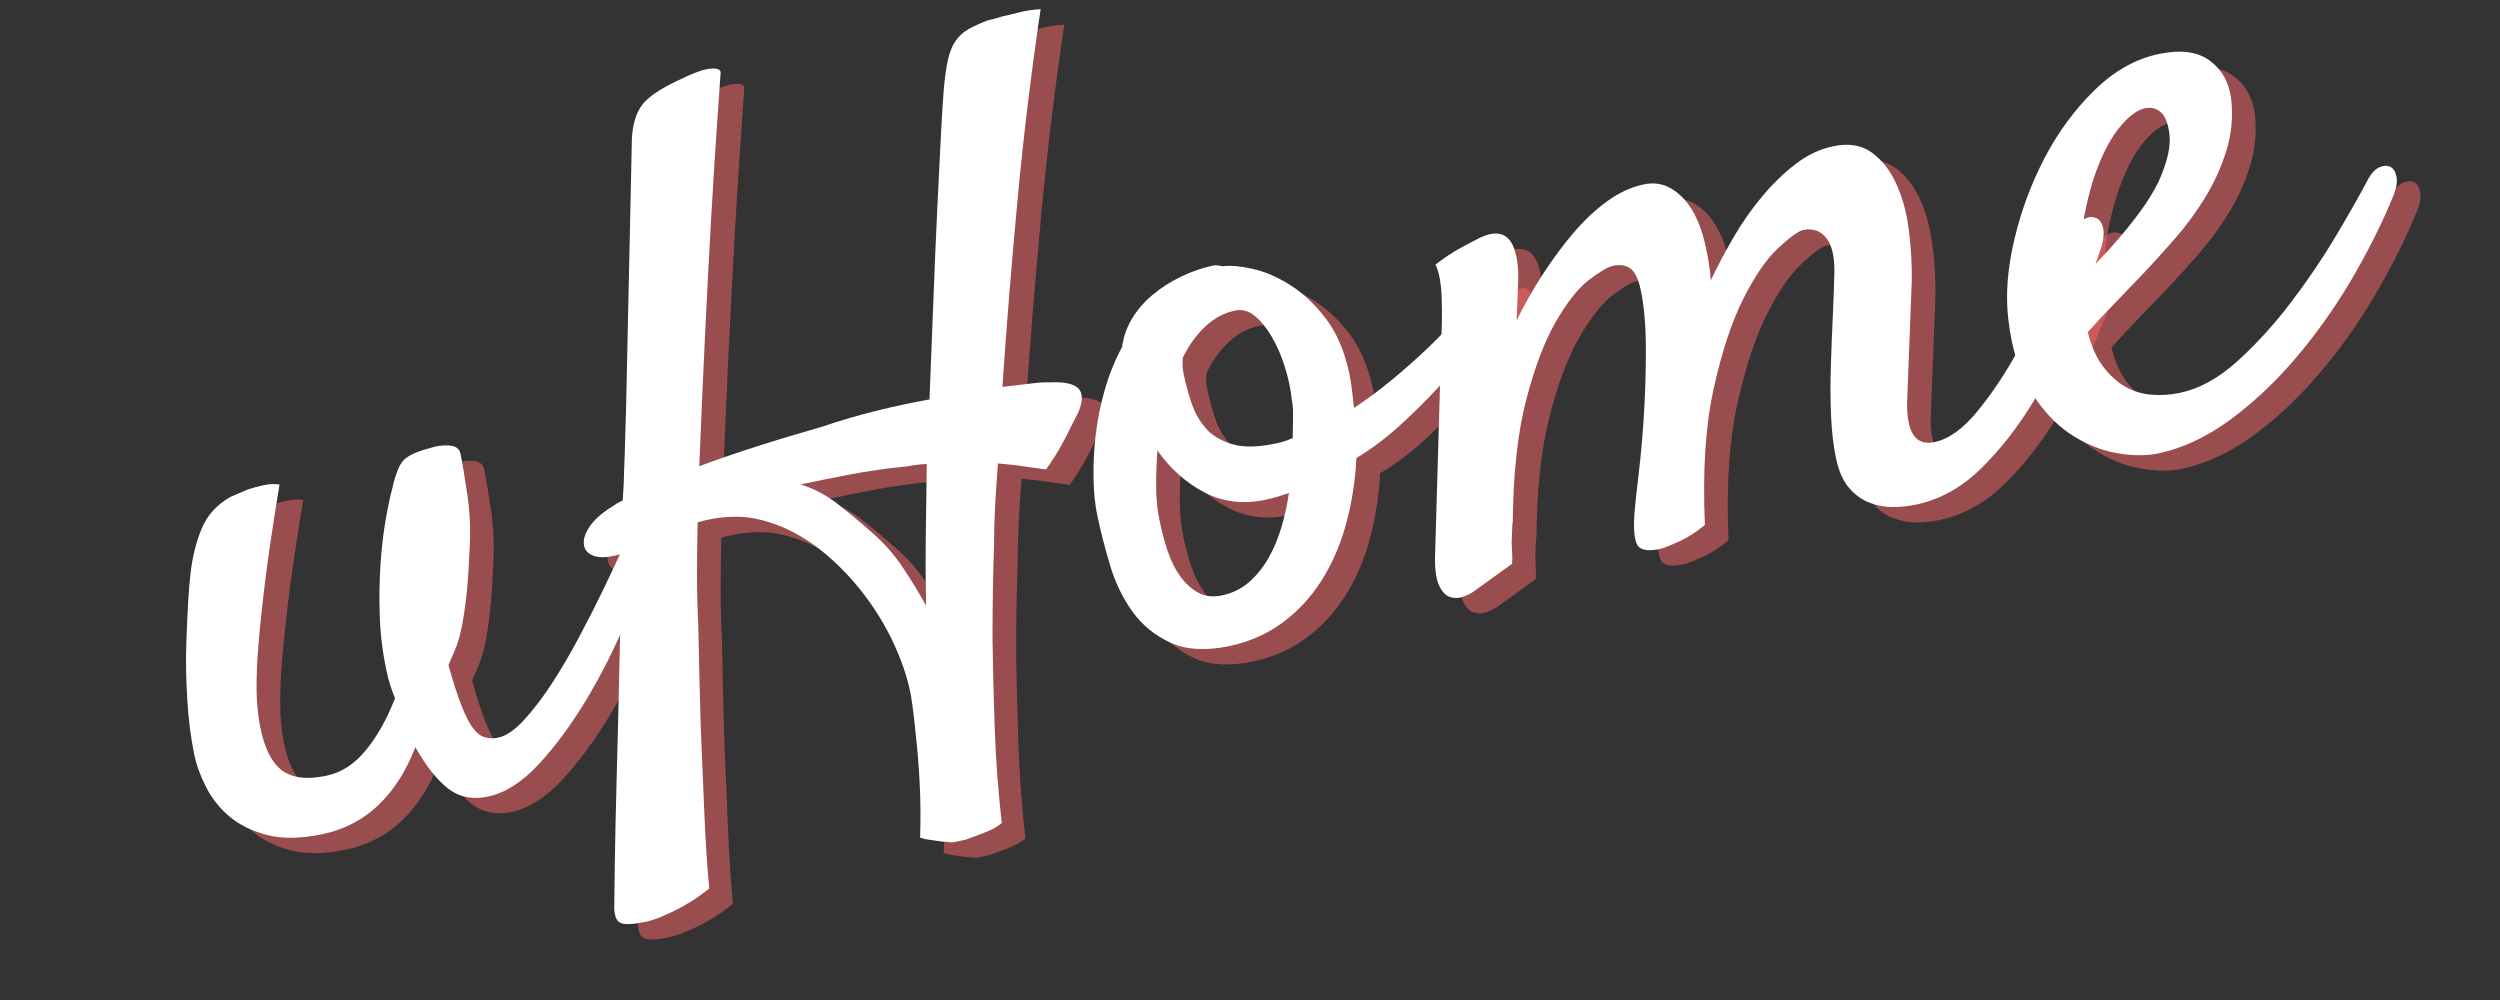 <?xml version="1.0" encoding="UTF-8"?>
<svg xmlns="http://www.w3.org/2000/svg" xmlns:xlink="http://www.w3.org/1999/xlink" width="375pt" height="150pt" viewBox="0 0 375 150" version="1.2">
<rect x="0" y="0" width="375" height="150" fill="#333333" stroke="none"/>
<defs>
<g>
<symbol overflow="visible" id="glyph0-0">
<path style="stroke:none;" d=""/>
</symbol>
<symbol overflow="visible" id="glyph0-1">
<path style="stroke:none;" d="M 16.484 -1.328 C 13.203 -0.641 10.414 -0.594 8.125 -1.188 C 5.844 -1.789 3.957 -2.719 2.469 -3.969 C 0.988 -5.227 -0.172 -6.691 -1.016 -8.359 C -1.867 -10.035 -2.453 -11.609 -2.766 -13.078 C -3.305 -15.66 -3.664 -18.441 -3.844 -21.422 C -4.031 -24.41 -4.082 -27.195 -4 -29.781 C -3.914 -32.363 -3.816 -34.566 -3.703 -36.391 C -3.586 -38.211 -3.492 -39.359 -3.422 -39.828 C -3.172 -42.492 -2.613 -44.883 -1.75 -47 C -0.895 -49.125 0.582 -50.77 2.688 -51.938 C 3.508 -52.289 4.379 -52.66 5.297 -53.047 C 6.047 -53.285 6.832 -53.492 7.656 -53.672 C 8.477 -53.848 9.254 -53.879 9.984 -53.766 C 8.922 -47.305 8.141 -41.953 7.641 -37.703 C 7.141 -33.461 6.812 -30.016 6.656 -27.359 C 6.488 -24.348 6.5 -21.969 6.688 -20.219 C 7.062 -16.238 8.02 -13.367 9.562 -11.609 C 11.102 -9.859 13.602 -9.352 17.062 -10.094 C 19.301 -10.562 21.273 -11.852 22.984 -13.969 C 24.703 -16.094 26.145 -18.676 27.312 -21.719 C 26.75 -23.039 26.316 -24.438 26.016 -25.906 C 25.43 -28.676 25.098 -31.422 25.016 -34.141 C 24.93 -36.867 24.973 -39.445 25.141 -41.875 C 25.305 -44.301 25.562 -46.5 25.906 -48.469 C 26.25 -50.438 26.578 -51.992 26.891 -53.141 C 27.398 -55.398 27.992 -56.848 28.672 -57.484 C 29.348 -58.129 30.535 -58.68 32.234 -59.141 C 32.922 -59.367 33.504 -59.508 33.984 -59.562 C 34.461 -59.625 34.883 -59.645 35.25 -59.625 C 36.332 -59.594 36.957 -59.191 37.125 -58.422 C 37.414 -57.023 37.766 -54.93 38.172 -52.141 C 38.586 -49.348 38.68 -46.391 38.453 -43.266 C 38.348 -40.734 38.191 -38.566 37.984 -36.766 C 37.773 -34.961 37.535 -33.422 37.266 -32.141 C 36.992 -30.867 36.676 -29.812 36.312 -28.969 C 35.957 -28.125 35.629 -27.352 35.328 -26.656 C 36.047 -24.113 36.695 -22.094 37.281 -20.594 C 37.875 -19.094 38.445 -17.973 39 -17.234 C 39.562 -16.492 40.156 -16.031 40.781 -15.844 C 41.414 -15.664 42.082 -15.648 42.781 -15.797 C 43.977 -16.047 45.27 -16.926 46.656 -18.438 C 48.051 -19.957 49.445 -21.785 50.844 -23.922 C 52.238 -26.066 53.598 -28.383 54.922 -30.875 C 56.242 -33.363 57.438 -35.707 58.5 -37.906 C 59.57 -40.113 60.473 -42.035 61.203 -43.672 C 61.93 -45.316 62.391 -46.344 62.578 -46.75 C 63.016 -47.656 63.492 -48.25 64.016 -48.531 C 64.535 -48.82 65 -48.852 65.406 -48.625 C 65.82 -48.406 66.125 -47.973 66.312 -47.328 C 66.5 -46.691 66.453 -45.941 66.172 -45.078 C 65.141 -41.43 63.738 -37.504 61.969 -33.297 C 60.207 -29.098 58.207 -25.141 55.969 -21.422 C 53.727 -17.711 51.363 -14.508 48.875 -11.812 C 46.383 -9.125 43.844 -7.504 41.25 -6.953 C 38.914 -6.461 36.91 -6.875 35.234 -8.188 C 33.566 -9.508 31.941 -11.57 30.359 -14.375 C 29.023 -10.863 27.195 -7.984 24.875 -5.734 C 22.551 -3.492 19.754 -2.023 16.484 -1.328 Z M 16.484 -1.328 "/>
</symbol>
<symbol overflow="visible" id="glyph0-2">
<path style="stroke:none;" d="M 8.156 23.828 C 6.082 24.266 4.754 24.297 4.172 23.922 C 3.598 23.547 3.336 22.629 3.391 21.172 C 3.391 20.723 3.414 18.711 3.469 15.141 C 3.52 11.578 3.613 7.234 3.75 2.109 C 3.895 -3.016 4.031 -8.562 4.156 -14.531 C 4.289 -20.508 4.438 -26.129 4.594 -31.391 C 2.82 -30.836 1.453 -30.707 0.484 -31 C -0.484 -31.289 -1.031 -31.848 -1.156 -32.672 C -1.289 -33.504 -0.992 -34.445 -0.266 -35.5 C 0.453 -36.551 1.613 -37.562 3.219 -38.531 C 3.52 -38.77 4 -39.051 4.656 -39.375 C 4.781 -40.938 4.852 -42.531 4.875 -44.156 C 4.938 -45.52 4.984 -46.973 5.016 -48.516 C 5.055 -50.055 5.102 -51.555 5.156 -53.016 L 6.031 -93.594 C 6.133 -95.695 6.617 -97.359 7.484 -98.578 C 8.348 -99.805 10.176 -101.07 12.969 -102.375 C 15.25 -103.488 16.879 -104.078 17.859 -104.141 C 18.836 -104.211 19.332 -104.023 19.344 -103.578 C 19.281 -102.578 19.113 -100.156 18.844 -96.312 C 18.57 -92.477 18.273 -87.801 17.953 -82.281 C 17.641 -76.758 17.32 -70.691 17 -64.078 C 16.688 -57.473 16.398 -50.945 16.141 -44.5 C 21.148 -46.375 27.316 -48.359 34.641 -50.453 C 37.41 -51.391 40.141 -52.188 42.828 -52.844 C 45.523 -53.508 48.141 -54.066 50.672 -54.516 C 50.879 -59.43 51.07 -64.336 51.25 -69.234 C 51.438 -74.141 51.629 -78.688 51.828 -82.875 C 52.023 -87.062 52.207 -90.77 52.375 -94 C 52.551 -97.238 52.703 -99.641 52.828 -101.203 C 52.992 -102.953 53.203 -104.395 53.453 -105.531 C 53.711 -106.664 54.102 -107.602 54.625 -108.344 C 55.145 -109.082 55.805 -109.672 56.609 -110.109 C 57.422 -110.555 58.367 -110.984 59.453 -111.391 C 60.055 -111.516 60.785 -111.711 61.641 -111.984 C 62.328 -112.129 63.141 -112.32 64.078 -112.562 C 65.016 -112.812 66.102 -112.977 67.344 -113.062 C 65.926 -103.562 64.77 -94.004 63.875 -84.391 C 62.977 -74.785 62.223 -65.457 61.609 -56.406 C 63.203 -56.57 64.586 -56.734 65.766 -56.891 C 66.953 -57.047 67.914 -57.109 68.656 -57.078 C 70.781 -57.18 72.207 -56.898 72.938 -56.234 C 73.664 -55.578 73.711 -54.414 73.078 -52.75 L 71.922 -50.484 C 71.547 -49.691 71.066 -48.758 70.484 -47.688 C 69.91 -46.625 69.133 -45.398 68.156 -44.016 C 67.414 -44.117 66.648 -44.223 65.859 -44.328 C 65.078 -44.43 64.312 -44.539 63.562 -44.656 C 62.633 -44.738 61.758 -44.828 60.938 -44.922 C 60.77 -42.723 60.629 -40.598 60.516 -38.547 C 60.41 -36.492 60.352 -34.426 60.344 -32.344 C 60.195 -27.906 60.125 -23.344 60.125 -18.656 C 60.176 -14.613 60.285 -10.156 60.453 -5.281 C 60.629 -0.406 60.984 4.363 61.516 9.031 C 60.898 9.52 60.266 9.898 59.609 10.172 C 58.953 10.453 58.367 10.688 57.859 10.875 C 57.273 11.102 56.691 11.316 56.109 11.516 L 55.984 11.547 L 55.719 11.594 L 55.453 11.656 C 55.109 11.727 54.766 11.801 54.422 11.875 C 54.078 11.945 53.711 11.938 53.328 11.844 C 52.879 11.852 52.422 11.812 51.953 11.719 C 51.492 11.645 51.055 11.582 50.641 11.531 C 50.223 11.488 49.766 11.383 49.266 11.219 C 49.359 8.227 49.332 5.438 49.188 2.844 C 49.051 0.258 48.867 -2 48.641 -3.938 C 48.43 -6.227 48.188 -8.25 47.906 -10 C 47.508 -12.25 46.75 -14.648 45.625 -17.203 C 44.5 -19.766 43.082 -22.219 41.375 -24.562 C 39.664 -26.906 37.734 -29.02 35.578 -30.906 C 33.43 -32.801 31.109 -34.289 28.609 -35.375 C 26.141 -36.395 23.891 -36.91 21.859 -36.922 C 19.836 -36.941 17.848 -36.66 15.891 -36.078 C 15.836 -33.359 15.805 -30.734 15.797 -28.203 C 15.797 -25.68 15.859 -23.258 15.984 -20.938 C 16.086 -15.738 16.207 -10.676 16.344 -5.75 C 16.531 -1.551 16.711 2.801 16.891 7.312 C 17.078 11.82 17.328 15.664 17.641 18.844 C 16.398 19.82 15.219 20.633 14.094 21.281 C 12.969 21.926 11.953 22.438 11.047 22.812 C 10.066 23.281 9.102 23.617 8.156 23.828 Z M 47.234 -44.469 C 44.16 -44.164 41.254 -43.75 38.516 -43.219 C 35.785 -42.688 33.391 -42.203 31.328 -41.766 C 33.242 -41.18 35.035 -40.254 36.703 -38.984 C 38.367 -37.711 40.145 -36.238 42.031 -34.562 C 43.789 -33.051 45.332 -31.305 46.656 -29.328 C 47.977 -27.348 49.148 -25.43 50.172 -23.578 C 50.086 -27.348 50.07 -31.039 50.125 -34.656 C 50.176 -38.27 50.223 -41.664 50.266 -44.844 C 49.734 -44.812 49.223 -44.766 48.734 -44.703 C 48.254 -44.648 47.754 -44.57 47.234 -44.469 Z M 47.234 -44.469 "/>
</symbol>
<symbol overflow="visible" id="glyph0-3">
<path style="stroke:none;" d="M 33.969 -28.672 C 33.789 -25.211 33.27 -21.906 32.406 -18.75 C 31.539 -15.594 30.312 -12.766 28.719 -10.266 C 27.125 -7.766 25.176 -5.664 22.875 -3.969 C 20.582 -2.27 17.93 -1.098 14.922 -0.453 C 11.379 0.285 8.438 0.117 6.094 -0.953 C 3.75 -2.023 1.844 -3.578 0.375 -5.609 C -1.094 -7.648 -2.219 -9.984 -3 -12.609 C -3.781 -15.234 -4.414 -17.711 -4.906 -20.047 C -5.25 -21.68 -5.438 -23.535 -5.469 -25.609 C -5.508 -27.68 -5.406 -29.82 -5.156 -32.031 C -4.906 -34.25 -4.457 -36.504 -3.812 -38.797 C -3.164 -41.098 -2.289 -43.27 -1.188 -45.312 C -0.977 -46.883 -0.457 -48.344 0.375 -49.688 C 1.219 -51.039 2.273 -52.234 3.547 -53.266 C 4.816 -54.305 6.227 -55.191 7.781 -55.922 C 9.332 -56.66 10.891 -57.195 12.453 -57.531 C 12.703 -57.582 12.941 -57.586 13.172 -57.547 C 13.41 -57.504 13.676 -57.461 13.969 -57.422 C 15.094 -57.578 16.578 -57.445 18.422 -57.031 C 20.273 -56.613 22.16 -55.797 24.078 -54.578 C 26.004 -53.359 27.781 -51.676 29.406 -49.531 C 31.031 -47.395 32.195 -44.648 32.906 -41.297 C 33.051 -40.598 33.188 -39.742 33.312 -38.734 C 33.438 -37.734 33.531 -36.879 33.594 -36.172 C 35.406 -37.359 37.27 -38.738 39.188 -40.312 C 41.113 -41.895 42.957 -43.523 44.719 -45.203 C 46.477 -46.891 48.082 -48.562 49.531 -50.219 C 50.988 -51.875 52.129 -53.328 52.953 -54.578 C 53.641 -55.547 54.273 -56.133 54.859 -56.344 C 55.453 -56.551 55.922 -56.469 56.266 -56.094 C 56.617 -55.727 56.789 -55.133 56.781 -54.312 C 56.781 -53.5 56.492 -52.535 55.922 -51.422 C 55.598 -50.805 54.711 -49.535 53.266 -47.609 C 51.828 -45.691 50.086 -43.57 48.047 -41.25 C 46.016 -38.926 43.758 -36.602 41.281 -34.281 C 38.801 -31.957 36.363 -30.086 33.969 -28.672 Z M 7.922 -43.719 C 7.828 -42.883 7.875 -42.039 8.062 -41.188 C 8.352 -39.789 8.742 -38.359 9.234 -36.891 C 9.734 -35.422 10.453 -34.156 11.391 -33.094 C 12.336 -32.031 13.648 -31.242 15.328 -30.734 C 17.004 -30.234 19.188 -30.27 21.875 -30.844 C 22.301 -30.926 22.727 -31.035 23.156 -31.172 C 23.582 -31.316 24 -31.477 24.406 -31.656 C 24.414 -32.832 24.43 -33.895 24.453 -34.844 C 24.484 -35.801 24.426 -36.625 24.281 -37.312 C 24.113 -38.977 23.758 -40.656 23.219 -42.344 C 22.688 -44.039 22.031 -45.551 21.25 -46.875 C 20.477 -48.195 19.629 -49.234 18.703 -49.984 C 17.785 -50.734 16.805 -51 15.766 -50.781 C 14.129 -50.438 12.648 -49.648 11.328 -48.422 C 10.004 -47.203 8.867 -45.633 7.922 -43.719 Z M 4.453 -19.188 C 4.773 -17.633 5.18 -16.117 5.672 -14.641 C 6.172 -13.172 6.805 -11.91 7.578 -10.859 C 8.348 -9.805 9.238 -9.004 10.25 -8.453 C 11.258 -7.898 12.453 -7.77 13.828 -8.062 C 15.391 -8.395 16.738 -9.062 17.875 -10.062 C 19.02 -11.07 19.984 -12.266 20.766 -13.641 C 21.555 -15.023 22.203 -16.562 22.703 -18.25 C 23.203 -19.938 23.582 -21.66 23.844 -23.422 C 23.258 -23.211 22.691 -23.023 22.141 -22.859 C 21.586 -22.691 20.961 -22.535 20.266 -22.391 C 16.984 -21.691 13.953 -22.062 11.172 -23.5 C 8.398 -24.945 6.047 -27.047 4.109 -29.797 C 3.973 -27.879 3.91 -26.02 3.922 -24.219 C 3.941 -22.414 4.117 -20.738 4.453 -19.188 Z M 4.453 -19.188 "/>
</symbol>
<symbol overflow="visible" id="glyph0-4">
<path style="stroke:none;" d="M 59.062 -18.703 C 58.676 -20.516 58.426 -22.625 58.312 -25.031 C 58.207 -27.445 58.195 -29.945 58.281 -32.531 C 58.363 -35.113 58.461 -37.633 58.578 -40.094 C 58.691 -42.562 58.77 -44.742 58.812 -46.641 C 58.852 -48.992 58.441 -50.707 57.578 -51.781 C 56.711 -52.863 55.555 -53.254 54.109 -52.953 C 53.41 -52.805 52.176 -51.91 50.406 -50.266 C 48.633 -48.629 46.875 -46.07 45.125 -42.594 C 43.383 -39.125 41.906 -34.617 40.688 -29.078 C 39.469 -23.547 39.035 -16.758 39.391 -8.719 C 37.93 -7.52 36.5 -6.633 35.094 -6.062 C 34.344 -5.719 33.68 -5.441 33.109 -5.234 C 31.391 -4.785 30.203 -4.828 29.547 -5.359 C 28.898 -5.898 28.648 -7.5 28.797 -10.156 C 28.891 -11.426 29.109 -13.492 29.453 -16.359 C 29.797 -19.234 30.066 -22.332 30.266 -25.656 C 30.461 -28.988 30.551 -32.297 30.531 -35.578 C 30.508 -38.867 30.25 -41.68 29.75 -44.016 C 29.406 -45.648 28.891 -46.707 28.203 -47.188 C 27.516 -47.676 26.66 -47.812 25.641 -47.594 C 24.859 -47.438 23.648 -46.734 22.016 -45.484 C 20.391 -44.242 18.719 -42.133 17 -39.156 C 15.289 -36.176 13.805 -32.234 12.547 -27.328 C 11.285 -22.422 10.625 -16.266 10.562 -8.859 L 10.516 -9.125 C 10.492 -8.395 10.469 -7.664 10.438 -6.938 C 10.383 -6.301 10.391 -5.629 10.453 -4.922 C 10.516 -4.211 10.52 -3.535 10.469 -2.891 L 4.609 1.328 C 4.211 1.598 3.703 1.844 3.078 2.062 C 2.453 2.281 1.828 2.297 1.203 2.109 C 0.578 1.93 0.035 1.391 -0.422 0.484 C -0.891 -0.41 -1.113 -1.848 -1.094 -3.828 L -0.062 -39.328 C -0.039 -40.492 -0.051 -41.617 -0.094 -42.703 C -0.113 -43.68 -0.203 -44.629 -0.359 -45.547 C -0.516 -46.461 -0.738 -47.203 -1.031 -47.766 C 0.281 -48.773 1.461 -49.566 2.516 -50.141 C 3.566 -50.723 4.414 -51.176 5.062 -51.5 C 5.883 -51.938 6.594 -52.219 7.188 -52.344 C 9.945 -52.926 11.352 -50.742 11.406 -45.797 C 11.352 -44.348 11.266 -42.211 11.141 -39.391 C 12.336 -41.805 13.664 -44.141 15.125 -46.391 C 16.594 -48.648 18.117 -50.707 19.703 -52.562 C 21.297 -54.426 22.969 -55.992 24.719 -57.266 C 26.477 -58.547 28.305 -59.391 30.203 -59.797 C 31.672 -60.109 32.992 -59.93 34.172 -59.266 C 35.359 -58.609 36.379 -57.629 37.234 -56.328 C 38.086 -55.023 38.766 -53.41 39.266 -51.484 C 39.766 -49.566 40.102 -47.547 40.281 -45.422 C 41.281 -47.523 42.422 -49.68 43.703 -51.891 C 44.992 -54.098 46.414 -56.129 47.969 -57.984 C 49.52 -59.848 51.18 -61.461 52.953 -62.828 C 54.734 -64.203 56.617 -65.098 58.609 -65.516 C 60.941 -66.016 62.879 -65.703 64.422 -64.578 C 65.961 -63.461 67.195 -61.879 68.125 -59.828 C 69.051 -57.773 69.672 -55.473 69.984 -52.922 C 70.305 -50.379 70.453 -47.883 70.422 -45.438 L 69.719 -27.031 C 69.676 -22.52 71.035 -20.555 73.797 -21.141 C 75.953 -21.586 78.102 -23.125 80.25 -25.75 C 82.406 -28.375 84.41 -31.367 86.266 -34.734 C 88.129 -38.098 89.816 -41.52 91.328 -45 C 92.848 -48.477 94.148 -51.27 95.234 -53.375 C 95.629 -54.102 96.094 -54.566 96.625 -54.766 C 97.164 -54.973 97.664 -54.961 98.125 -54.734 C 98.582 -54.516 98.906 -54.066 99.094 -53.391 C 99.281 -52.711 99.227 -51.801 98.938 -50.656 C 97.844 -47.27 96.43 -43.477 94.703 -39.281 C 92.984 -35.082 90.973 -31.07 88.672 -27.25 C 86.367 -23.438 83.758 -20.094 80.844 -17.219 C 77.938 -14.352 74.672 -12.535 71.047 -11.766 C 69.836 -11.516 68.625 -11.395 67.406 -11.406 C 66.188 -11.426 65.008 -11.672 63.875 -12.141 C 62.738 -12.617 61.742 -13.379 60.891 -14.422 C 60.047 -15.461 59.438 -16.891 59.062 -18.703 Z M 59.062 -18.703 "/>
</symbol>
<symbol overflow="visible" id="glyph0-5">
<path style="stroke:none;" d="M 52.938 -39.312 C 51.156 -34.969 49 -30.656 46.469 -26.375 C 43.938 -22.102 41.133 -18.176 38.062 -14.594 C 35 -11.02 31.727 -7.961 28.25 -5.422 C 24.77 -2.891 21.223 -1.238 17.609 -0.469 C 15.711 -0.07 13.566 -0.098 11.172 -0.547 C 8.773 -0.992 6.469 -1.969 4.25 -3.469 C 2.039 -4.977 0.082 -7.129 -1.625 -9.922 C -3.332 -12.723 -4.43 -16.328 -4.922 -20.734 C -5.328 -24.336 -5.016 -28.297 -3.984 -32.609 C -2.961 -36.922 -1.441 -41.004 0.578 -44.859 C 2.609 -48.723 5.098 -52.094 8.047 -54.969 C 10.992 -57.844 14.195 -59.645 17.656 -60.375 C 20.926 -61.062 23.469 -60.738 25.281 -59.406 C 27.102 -58.082 28.18 -56.191 28.516 -53.734 C 28.828 -51.016 28.594 -48.398 27.812 -45.891 C 27.031 -43.391 25.969 -41.047 24.625 -38.859 C 23.289 -36.68 21.805 -34.656 20.172 -32.781 C 18.535 -30.906 16.984 -29.188 15.516 -27.625 C 13.891 -25.926 12.336 -24.312 10.859 -22.781 C 9.379 -21.25 8.098 -19.875 7.016 -18.656 C 7.555 -16.508 8.328 -14.781 9.328 -13.469 C 10.328 -12.156 11.441 -11.148 12.672 -10.453 C 13.898 -9.766 15.219 -9.367 16.625 -9.266 C 18.039 -9.16 19.441 -9.254 20.828 -9.547 C 23.754 -10.16 26.617 -11.734 29.422 -14.266 C 32.223 -16.797 34.875 -19.695 37.375 -22.969 C 39.883 -26.25 42.156 -29.594 44.188 -33 C 46.219 -36.406 47.875 -39.328 49.156 -41.766 C 49.625 -42.578 50.164 -43.117 50.781 -43.391 C 51.406 -43.66 51.941 -43.68 52.391 -43.453 C 52.848 -43.234 53.156 -42.754 53.312 -42.016 C 53.469 -41.285 53.344 -40.383 52.938 -39.312 Z M 15.594 -52.234 C 14.551 -52.016 13.426 -51.234 12.219 -49.891 C 11.02 -48.555 9.938 -46.77 8.969 -44.531 C 8 -42.301 7.207 -39.656 6.594 -36.594 C 5.977 -33.539 5.75 -30.141 5.906 -26.391 C 6.781 -27.391 7.734 -28.426 8.766 -29.5 C 9.797 -30.57 10.82 -31.711 11.844 -32.922 C 14.945 -36.555 17 -39.602 18 -42.062 C 19.008 -44.531 19.438 -46.562 19.281 -48.156 C 19.113 -49.82 18.691 -50.969 18.016 -51.594 C 17.348 -52.219 16.539 -52.43 15.594 -52.234 Z M 15.594 -52.234 "/>
</symbol>
</g>
</defs>
<g id="surface1">
<g style="fill:rgb(99.609%,41.179%,41.57%);fill-opacity:0.502;">
  <use xlink:href="#glyph0-1" x="35.489" y="128.751"/>
</g>
<g style="fill:rgb(99.609%,41.179%,41.57%);fill-opacity:0.502;">
  <use xlink:href="#glyph0-2" x="92.299" y="116.742"/>
</g>
<g style="fill:rgb(99.609%,41.179%,41.57%);fill-opacity:0.502;">
  <use xlink:href="#glyph0-3" x="173.047" y="99.672"/>
</g>
<g style="fill:rgb(99.609%,41.179%,41.57%);fill-opacity:0.502;">
  <use xlink:href="#glyph0-4" x="219.893" y="89.769"/>
</g>
<g style="fill:rgb(99.609%,41.179%,41.57%);fill-opacity:0.502;">
  <use xlink:href="#glyph0-5" x="309.699" y="70.785"/>
</g>
<g style="fill:rgb(100%,100%,100%);fill-opacity:1;">
  <use xlink:href="#glyph0-1" x="31.942" y="126.442"/>
</g>
<g style="fill:rgb(100%,100%,100%);fill-opacity:1;">
  <use xlink:href="#glyph0-2" x="88.752" y="114.432"/>
</g>
<g style="fill:rgb(100%,100%,100%);fill-opacity:1;">
  <use xlink:href="#glyph0-3" x="169.5" y="97.363"/>
</g>
<g style="fill:rgb(100%,100%,100%);fill-opacity:1;">
  <use xlink:href="#glyph0-4" x="216.346" y="87.46"/>
</g>
<g style="fill:rgb(100%,100%,100%);fill-opacity:1;">
  <use xlink:href="#glyph0-5" x="306.152" y="68.476"/>
</g>
</g>
</svg>
